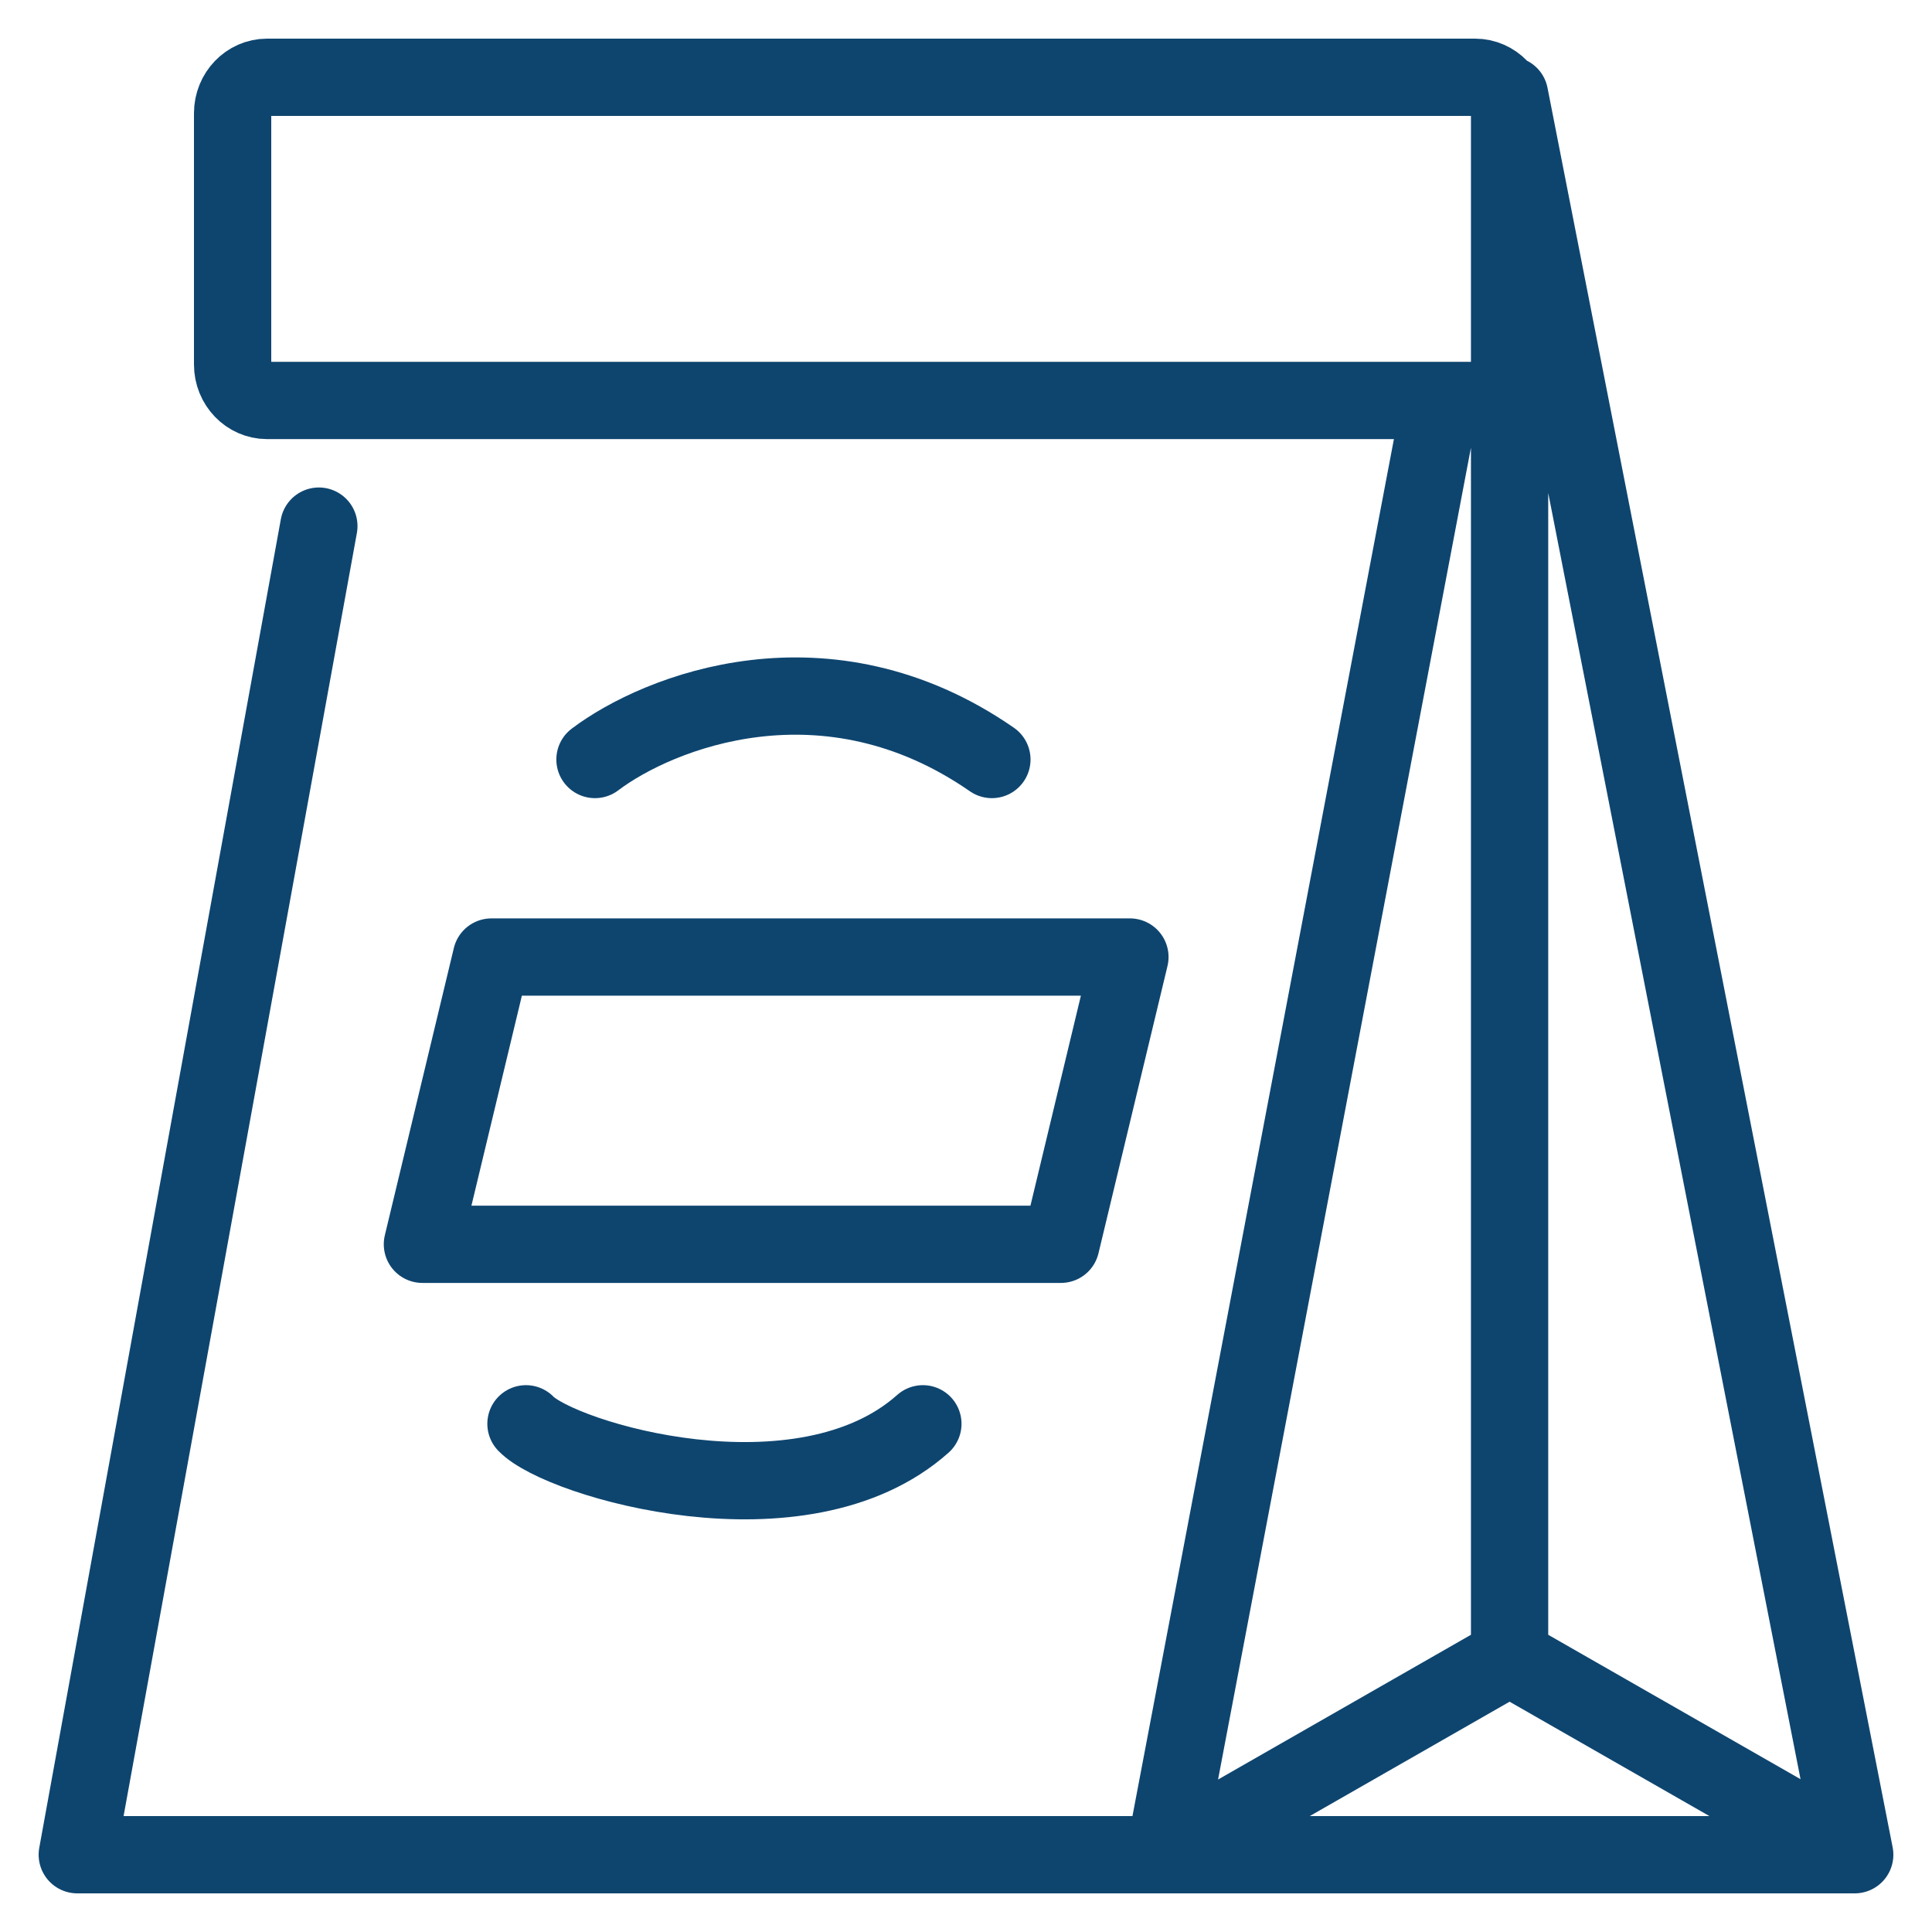 <svg width="25" height="25" viewBox="0 0 25 25" fill="none" xmlns="http://www.w3.org/2000/svg">
<path d="M4.126 6.808L1 24H15.068M15.068 24L18.641 5.182M15.068 24H24M15.068 24L19.534 21.444M24 24L19.534 21.444M24 24L19.534 1.232V21.444M7.699 9.828C8.518 9.209 10.691 8.341 12.835 9.828M6.806 18.424C7.252 18.889 10.379 19.818 11.942 18.424M6.359 12.384L5.466 16.101H13.728L14.621 12.384H6.359ZM3.456 5.182H19.087C19.334 5.182 19.534 4.974 19.534 4.717V1.465C19.534 1.208 19.334 1 19.087 1H3.456C3.21 1 3.01 1.208 3.01 1.465V4.717C3.01 4.974 3.21 5.182 3.456 5.182Z" stroke="#0E456F" stroke-linecap="round" stroke-linejoin="round"/>
</svg>
